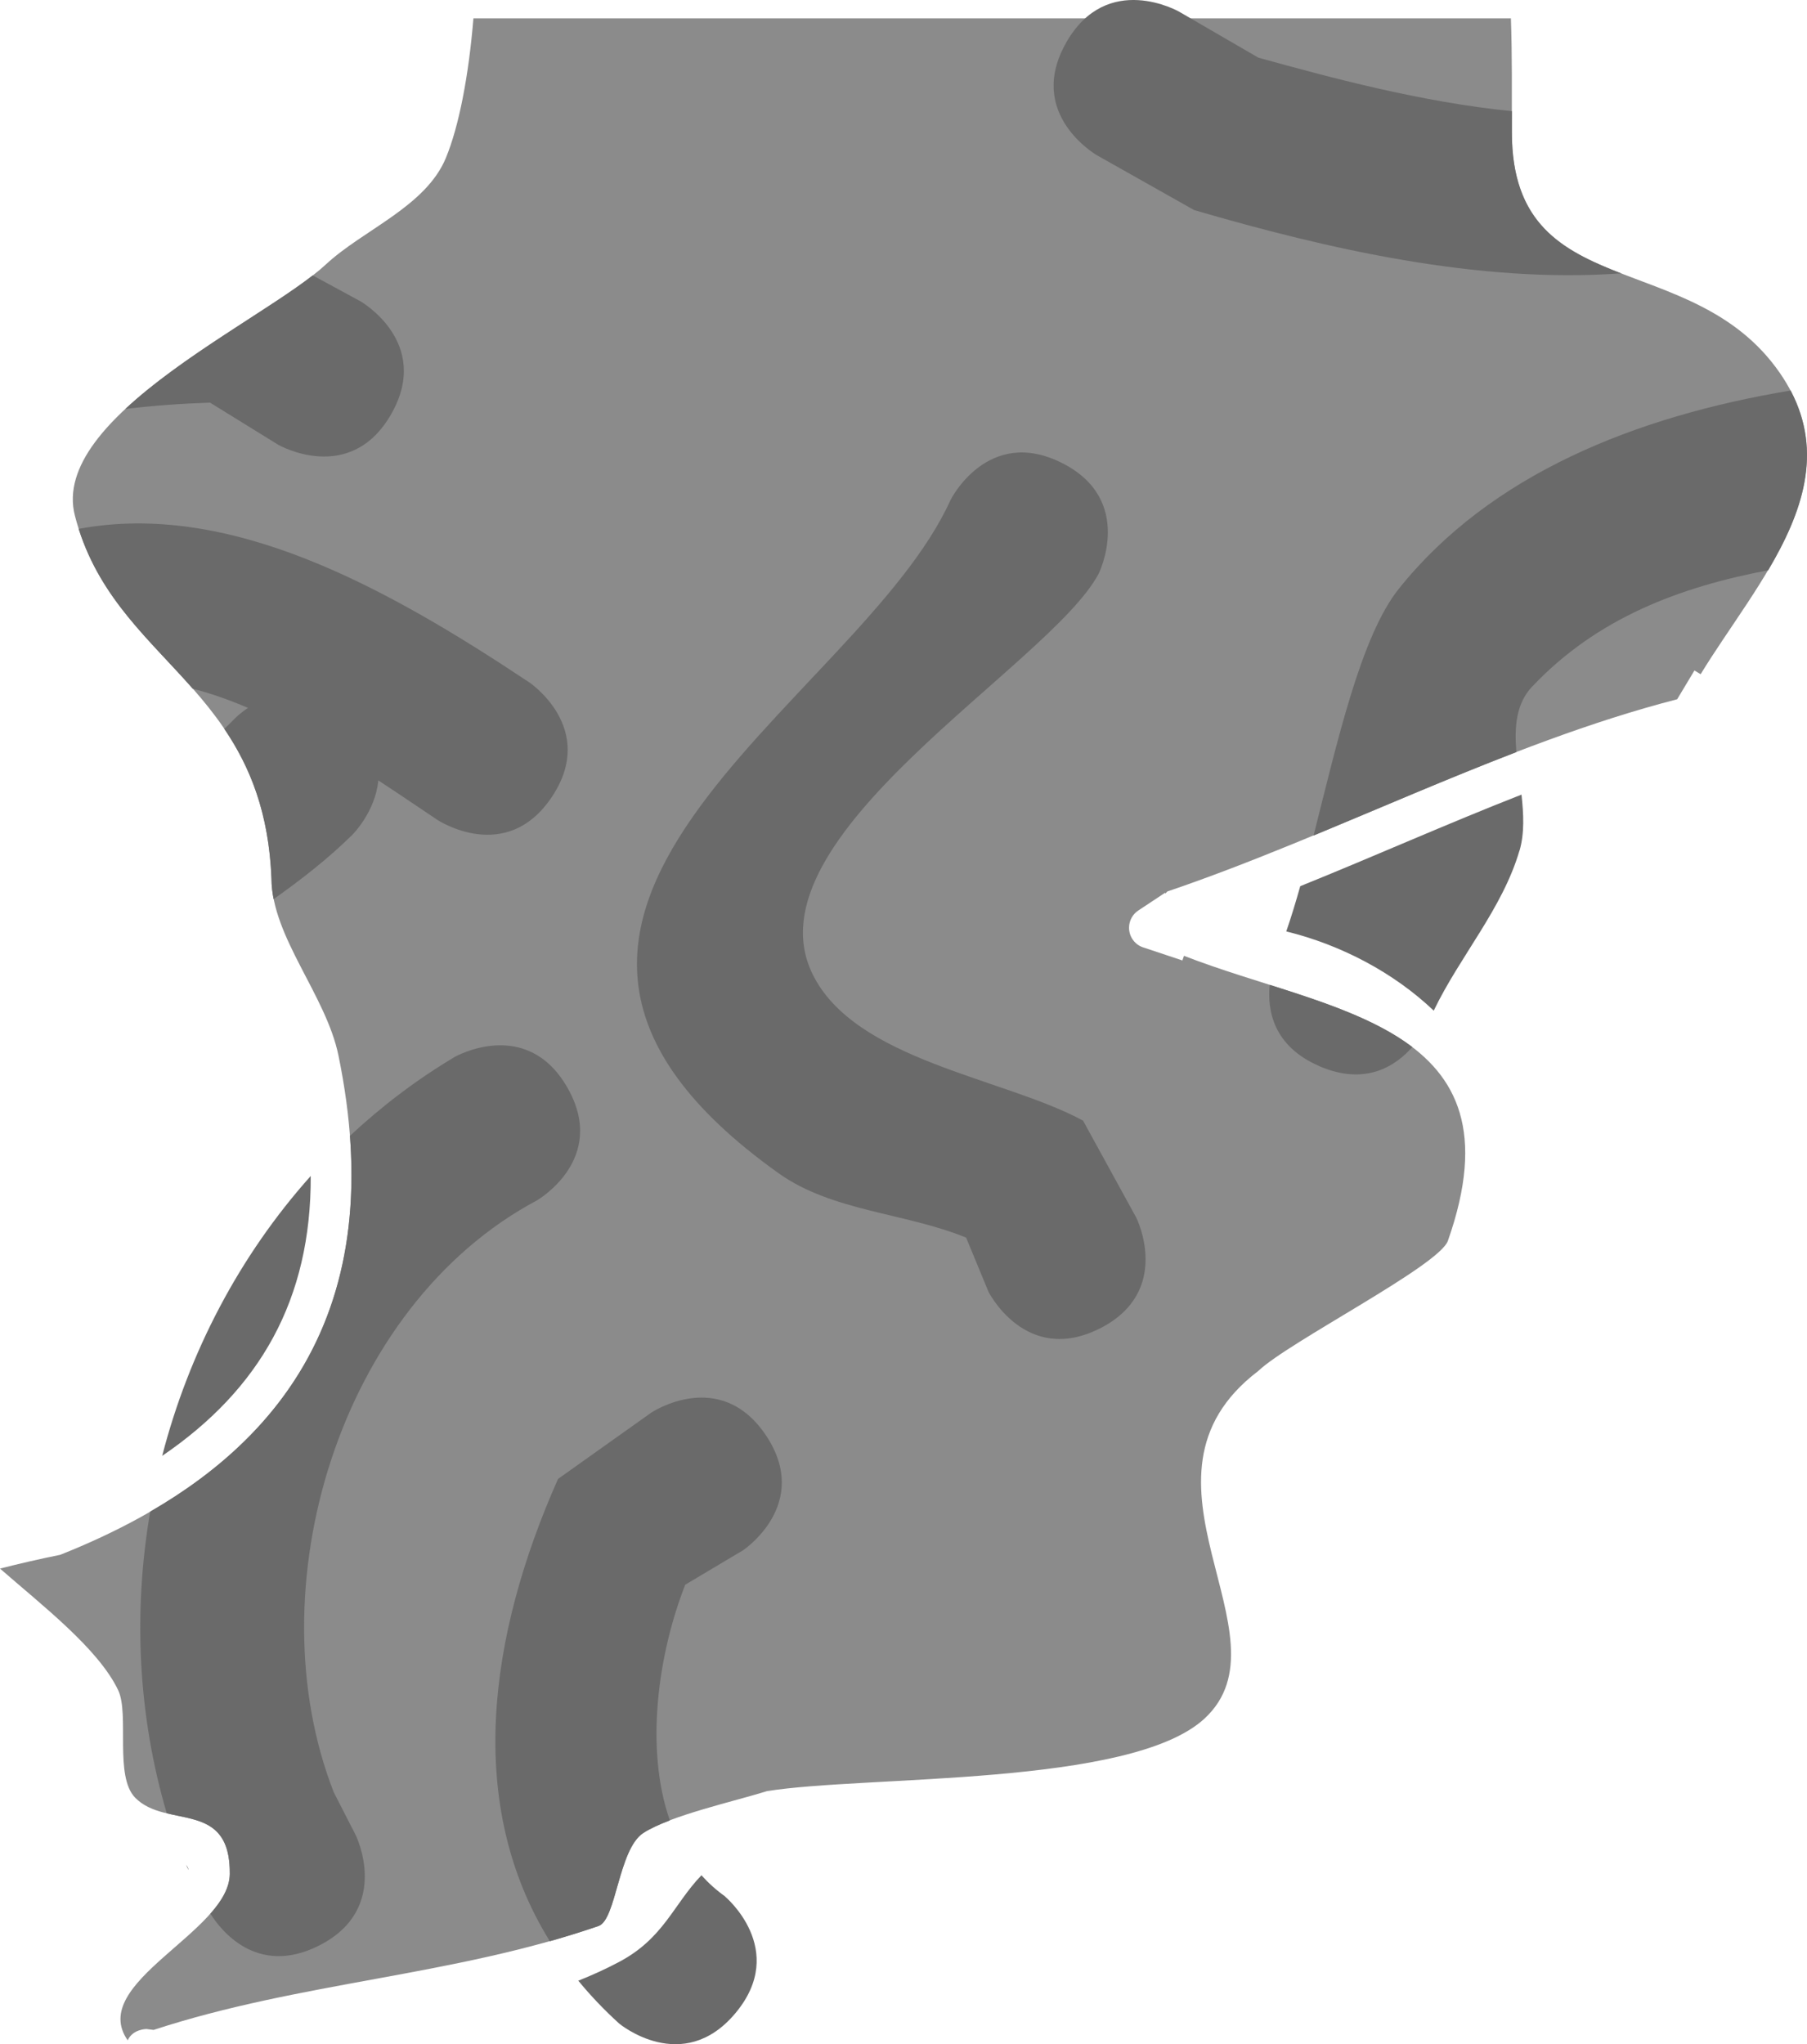 <svg version="1.1" xmlns="http://www.w3.org/2000/svg" xmlns:xlink="http://www.w3.org/1999/xlink" width="21.848" height="24.718" viewBox="0,0,21.848,24.718"><g transform="translate(-299.329,-151.749)"><g data-paper-data="{&quot;isPaintingLayer&quot;:true}" fill-rule="nonzero" stroke="none" stroke-linecap="butt" stroke-linejoin="miter" stroke-miterlimit="10" stroke-dasharray="" stroke-dashoffset="0" style="mix-blend-mode: normal"><path d="M302.107,174.41c0.011,-0.908 -0.77,-0.542 -1.144,-0.925c-0.254,-0.26 -0.067,-1.007 -0.205,-1.299c-0.239,-0.503 -0.925,-1.03 -1.429,-1.471c0.24,-0.061 0.482,-0.117 0.727,-0.166c2.744,-1.088 3.988,-3.007 3.365,-6.039c-0.15,-0.728 -0.804,-1.43 -0.809,-2.135c-0.092,-2.36 -1.912,-2.599 -2.377,-4.389c-0.312,-1.202 2.306,-2.365 3.031,-3.037c0.452,-0.422 1.212,-0.701 1.455,-1.293c0.157,-0.381 0.275,-0.99 0.332,-1.685h12.544c0.016,0.45 0.011,0.91 0.011,1.378c0,2.097 2.178,1.376 3.239,2.907c0.904,1.304 -0.272,2.523 -0.956,3.645l-0.075,-0.045l-0.209,0.348c-2.087,0.537 -4.139,1.637 -6.164,2.324l-0.023,0.024l-0.005,-0.008l-0.32,0.212c-0.069,0.044 -0.115,0.122 -0.115,0.211c0,0.112 0.074,0.208 0.176,0.239l0.469,0.156l0.019,-0.056c1.79,0.696 4.115,0.822 3.191,3.446c-0.106,0.302 -1.926,1.222 -2.293,1.574c-1.712,1.302 0.432,3.204 -0.65,4.203c-0.894,0.825 -4.097,0.684 -5.29,0.877c-0.384,0.121 -1.174,0.295 -1.496,0.506c-0.3,0.197 -0.326,1.05 -0.54,1.124c-1.768,0.609 -3.597,0.674 -5.38,1.257l-0.087,-0.011c0,0 -0.166,0.001 -0.226,0.137c-0.488,-0.697 1.225,-1.308 1.234,-2.01z" fill="#8b8b8b" stroke-width="0"/><path d="M305.725,159.997c0,0 0.832,0.555 0.277,1.387c-0.555,0.832 -1.387,0.277 -1.387,0.277c-0.208,-0.139 -0.449,-0.304 -0.712,-0.476c-0.035,0.379 -0.311,0.655 -0.311,0.655c-0.297,0.293 -0.622,0.545 -0.955,0.781c-0.016,-0.082 -0.026,-0.164 -0.026,-0.246c-0.031,-0.801 -0.261,-1.357 -0.57,-1.813c0.046,-0.044 0.092,-0.089 0.137,-0.135c0,0 0.055,-0.055 0.149,-0.119c-0.223,-0.095 -0.446,-0.175 -0.667,-0.231c-0.519,-0.59 -1.108,-1.081 -1.38,-1.933c1.815,-0.34 3.695,0.689 5.444,1.853z" fill="#6a6a6a" stroke-width="0.5"/><path d="M303.181,175.276c-0.752,0.376 -1.188,-0.197 -1.308,-0.388c0.138,-0.156 0.232,-0.315 0.234,-0.478c0.008,-0.655 -0.396,-0.647 -0.762,-0.736c-0.35,-1.189 -0.407,-2.442 -0.2,-3.648c1.717,-0.992 2.572,-2.468 2.415,-4.543c0.383,-0.358 0.805,-0.679 1.266,-0.954c0,0 0.868,-0.496 1.364,0.372c0.496,0.868 -0.372,1.364 -0.372,1.364c-2.396,1.278 -3.414,4.702 -2.453,7.156l0.263,0.513c0,0 0.447,0.894 -0.447,1.342z" fill="#6a6a6a" stroke-width="0.5"/><path d="M301.609,174.36l-0.031,-0.063c0.018,0.022 0.029,0.043 0.031,0.063z" fill="#6a6a6a" stroke-width="0.5"/><path d="M301.29,169.352c0.322,-1.247 0.932,-2.418 1.796,-3.384c0.006,1.494 -0.616,2.581 -1.796,3.384z" fill="#6a6a6a" stroke-width="0.5"/><path d="M308.591,169.106c0.555,0.832 -0.277,1.387 -0.277,1.387l-0.7,0.417c-0.329,0.84 -0.49,1.981 -0.186,2.85c-0.128,0.049 -0.24,0.1 -0.322,0.153c-0.3,0.197 -0.326,1.05 -0.54,1.124c-0.196,0.067 -0.392,0.128 -0.589,0.184c-1.025,-1.652 -0.745,-3.688 0.099,-5.59l1.128,-0.802c0,0 0.832,-0.555 1.387,0.277z" fill="#6a6a6a" stroke-width="0.5"/><path d="M308.095,174.68c0,0 0.768,0.64 0.128,1.408c-0.64,0.768 -1.408,0.128 -1.408,0.128c-0.183,-0.166 -0.347,-0.339 -0.494,-0.518c0.166,-0.066 0.329,-0.14 0.488,-0.224c0.545,-0.287 0.658,-0.692 1.001,-1.051c0.084,0.094 0.179,0.18 0.286,0.256z" fill="#6a6a6a" stroke-width="0.5"/><path d="M303.687,155.392c0,0 0.868,0.496 0.372,1.364c-0.496,0.868 -1.364,0.372 -1.364,0.372l-0.827,-0.511c-0.35,0.012 -0.692,0.037 -1.024,0.077c0.679,-0.633 1.731,-1.198 2.266,-1.615z" fill="#6a6a6a" stroke-width="0.5"/><path d="M312.622,167.814c-0.894,0.447 -1.342,-0.447 -1.342,-0.447l-0.27,-0.654c-0.741,-0.302 -1.619,-0.315 -2.27,-0.78c-4.402,-3.142 0.955,-5.643 2.083,-8.141c0,0 0.447,-0.894 1.342,-0.447c0.894,0.447 0.447,1.342 0.447,1.342c-0.588,1.109 -4.263,3.175 -3.461,4.835c0.508,1.051 2.318,1.258 3.273,1.777l0.644,1.174c0,0 0.447,0.894 -0.447,1.342z" fill="#6a6a6a" stroke-width="0.5"/><path d="M317.856,160.048c-0.198,0.209 -0.218,0.491 -0.193,0.795c-0.822,0.316 -1.64,0.673 -2.452,1.009c0.286,-1.129 0.572,-2.41 1.03,-2.983c1.106,-1.383 2.861,-2.086 4.738,-2.398c0.398,0.754 0.139,1.479 -0.271,2.173c-1.067,0.203 -2.067,0.575 -2.852,1.405z" fill="#6a6a6a" stroke-width="0.5"/><path d="M317.701,162.032c-0.205,0.703 -0.72,1.277 -1.037,1.937c-0.482,-0.458 -1.116,-0.794 -1.783,-0.958c0.058,-0.168 0.114,-0.352 0.169,-0.547c0.888,-0.358 1.778,-0.756 2.675,-1.107c0.026,0.235 0.037,0.467 -0.023,0.675z" fill="#6a6a6a" stroke-width="0.5"/><path d="M315.284,164.641c-0.564,-0.242 -0.634,-0.681 -0.603,-0.984c0.65,0.206 1.278,0.413 1.724,0.752c-0.201,0.229 -0.565,0.471 -1.121,0.233z" fill="#6a6a6a" stroke-width="0.5"/><path d="M312.221,152.262c0.496,-0.868 1.364,-0.372 1.364,-0.372l0.958,0.556c0.855,0.237 1.971,0.539 3.066,0.647c-0,0.085 -0,0.171 -0,0.257c0,1.098 0.597,1.424 1.319,1.704c-1.721,0.126 -3.555,-0.296 -5.161,-0.765l-1.174,-0.662c0,0 -0.868,-0.496 -0.372,-1.364z" fill="#6a6a6a" stroke-width="0.5"/></g></g></svg>